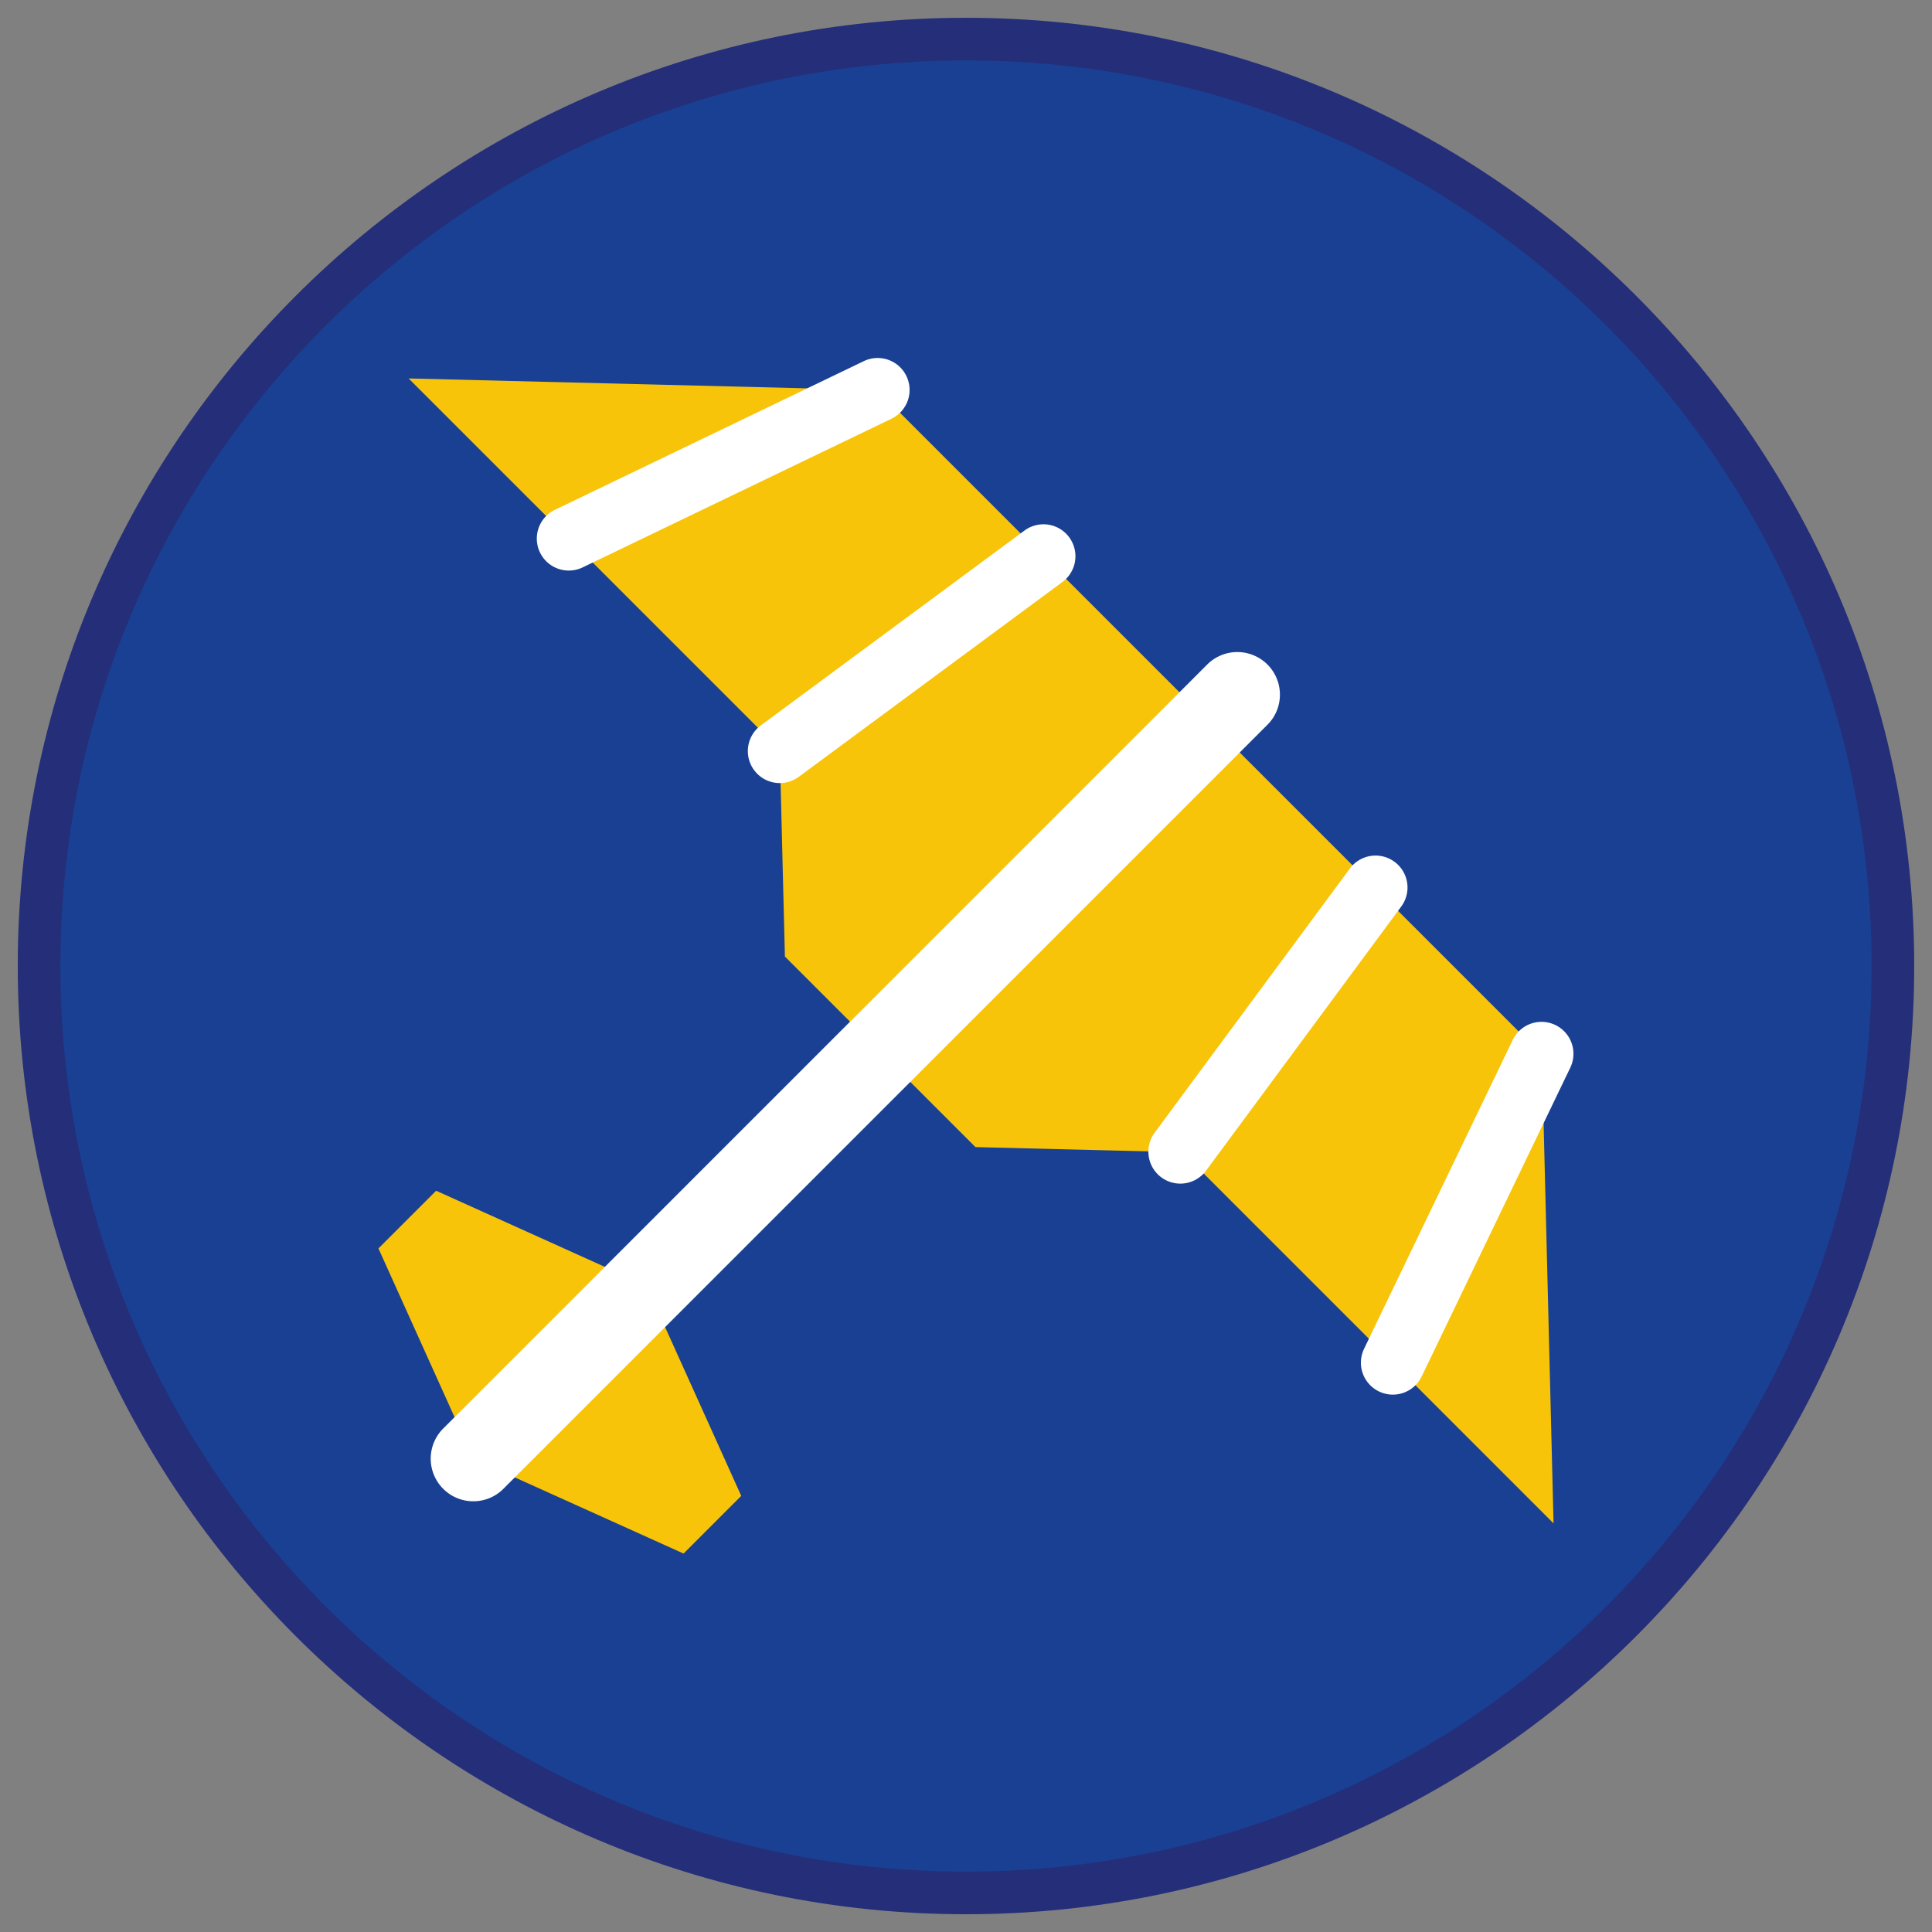 <svg xmlns="http://www.w3.org/2000/svg" viewBox="0 0 90.709 90.709"><rect x="0" y="0" width="90.709" height="90.709" fill="#808080" stroke="none"/><circle cx="45.354" cy="45.354" r="43.52" fill="#194093"/><path d="M45.354 2.835c23.483 0 42.52 19.037 42.52 42.52s-19.037 42.52-42.52 42.52-42.52-19.037-42.52-42.52 19.037-42.52 42.52-42.52m0-2C20.806.835.834 20.806.834 45.355s19.971 44.52 44.52 44.52 44.52-19.971 44.52-44.52S69.903.835 45.354.835h0z" fill="#252e78"/><path d="M30.348 60.361l-9.871-4.455-2.709 2.709 4.454 9.871 9.872 4.455 2.708-2.709zm42.593 11.163l-.548-22.006-31.202-31.202-22.006-.548L36.61 35.193l.242 9.717 8.947 8.947 9.717.242z" fill-rule="evenodd" fill="#f8c409"/><path d="M22.222 70.486a1.99 1.99 0 0 1-1.414-.586 2 2 0 0 1 0-2.828l35.896-35.896a2 2 0 0 1 2.828 2.828L23.636 69.9a1.99 1.99 0 0 1-1.414.586zm4.484-43.698a1.5 1.5 0 0 1-.652-2.852l14.486-6.972a1.5 1.5 0 1 1 1.301 2.703L27.355 26.64c-.21.101-.432.148-.649.148zm9.907 9.978c-.459 0-.913-.21-1.207-.608a1.5 1.5 0 0 1 .314-2.098l12.38-9.15a1.5 1.5 0 1 1 1.784 2.413l-12.38 9.149a1.5 1.5 0 0 1-.891.294zm28.781 28.713c-.218 0-.439-.048-.649-.149a1.5 1.5 0 0 1-.701-2.002l6.972-14.486a1.5 1.5 0 1 1 2.703 1.301l-6.972 14.486a1.5 1.5 0 0 1-1.353.85zm-9.977-9.907c-.31 0-.622-.096-.891-.293a1.5 1.5 0 0 1-.314-2.098l9.149-12.38a1.5 1.5 0 1 1 2.412 1.783l-9.149 12.38a1.5 1.5 0 0 1-1.207.608z" fill="#fff"/></svg>